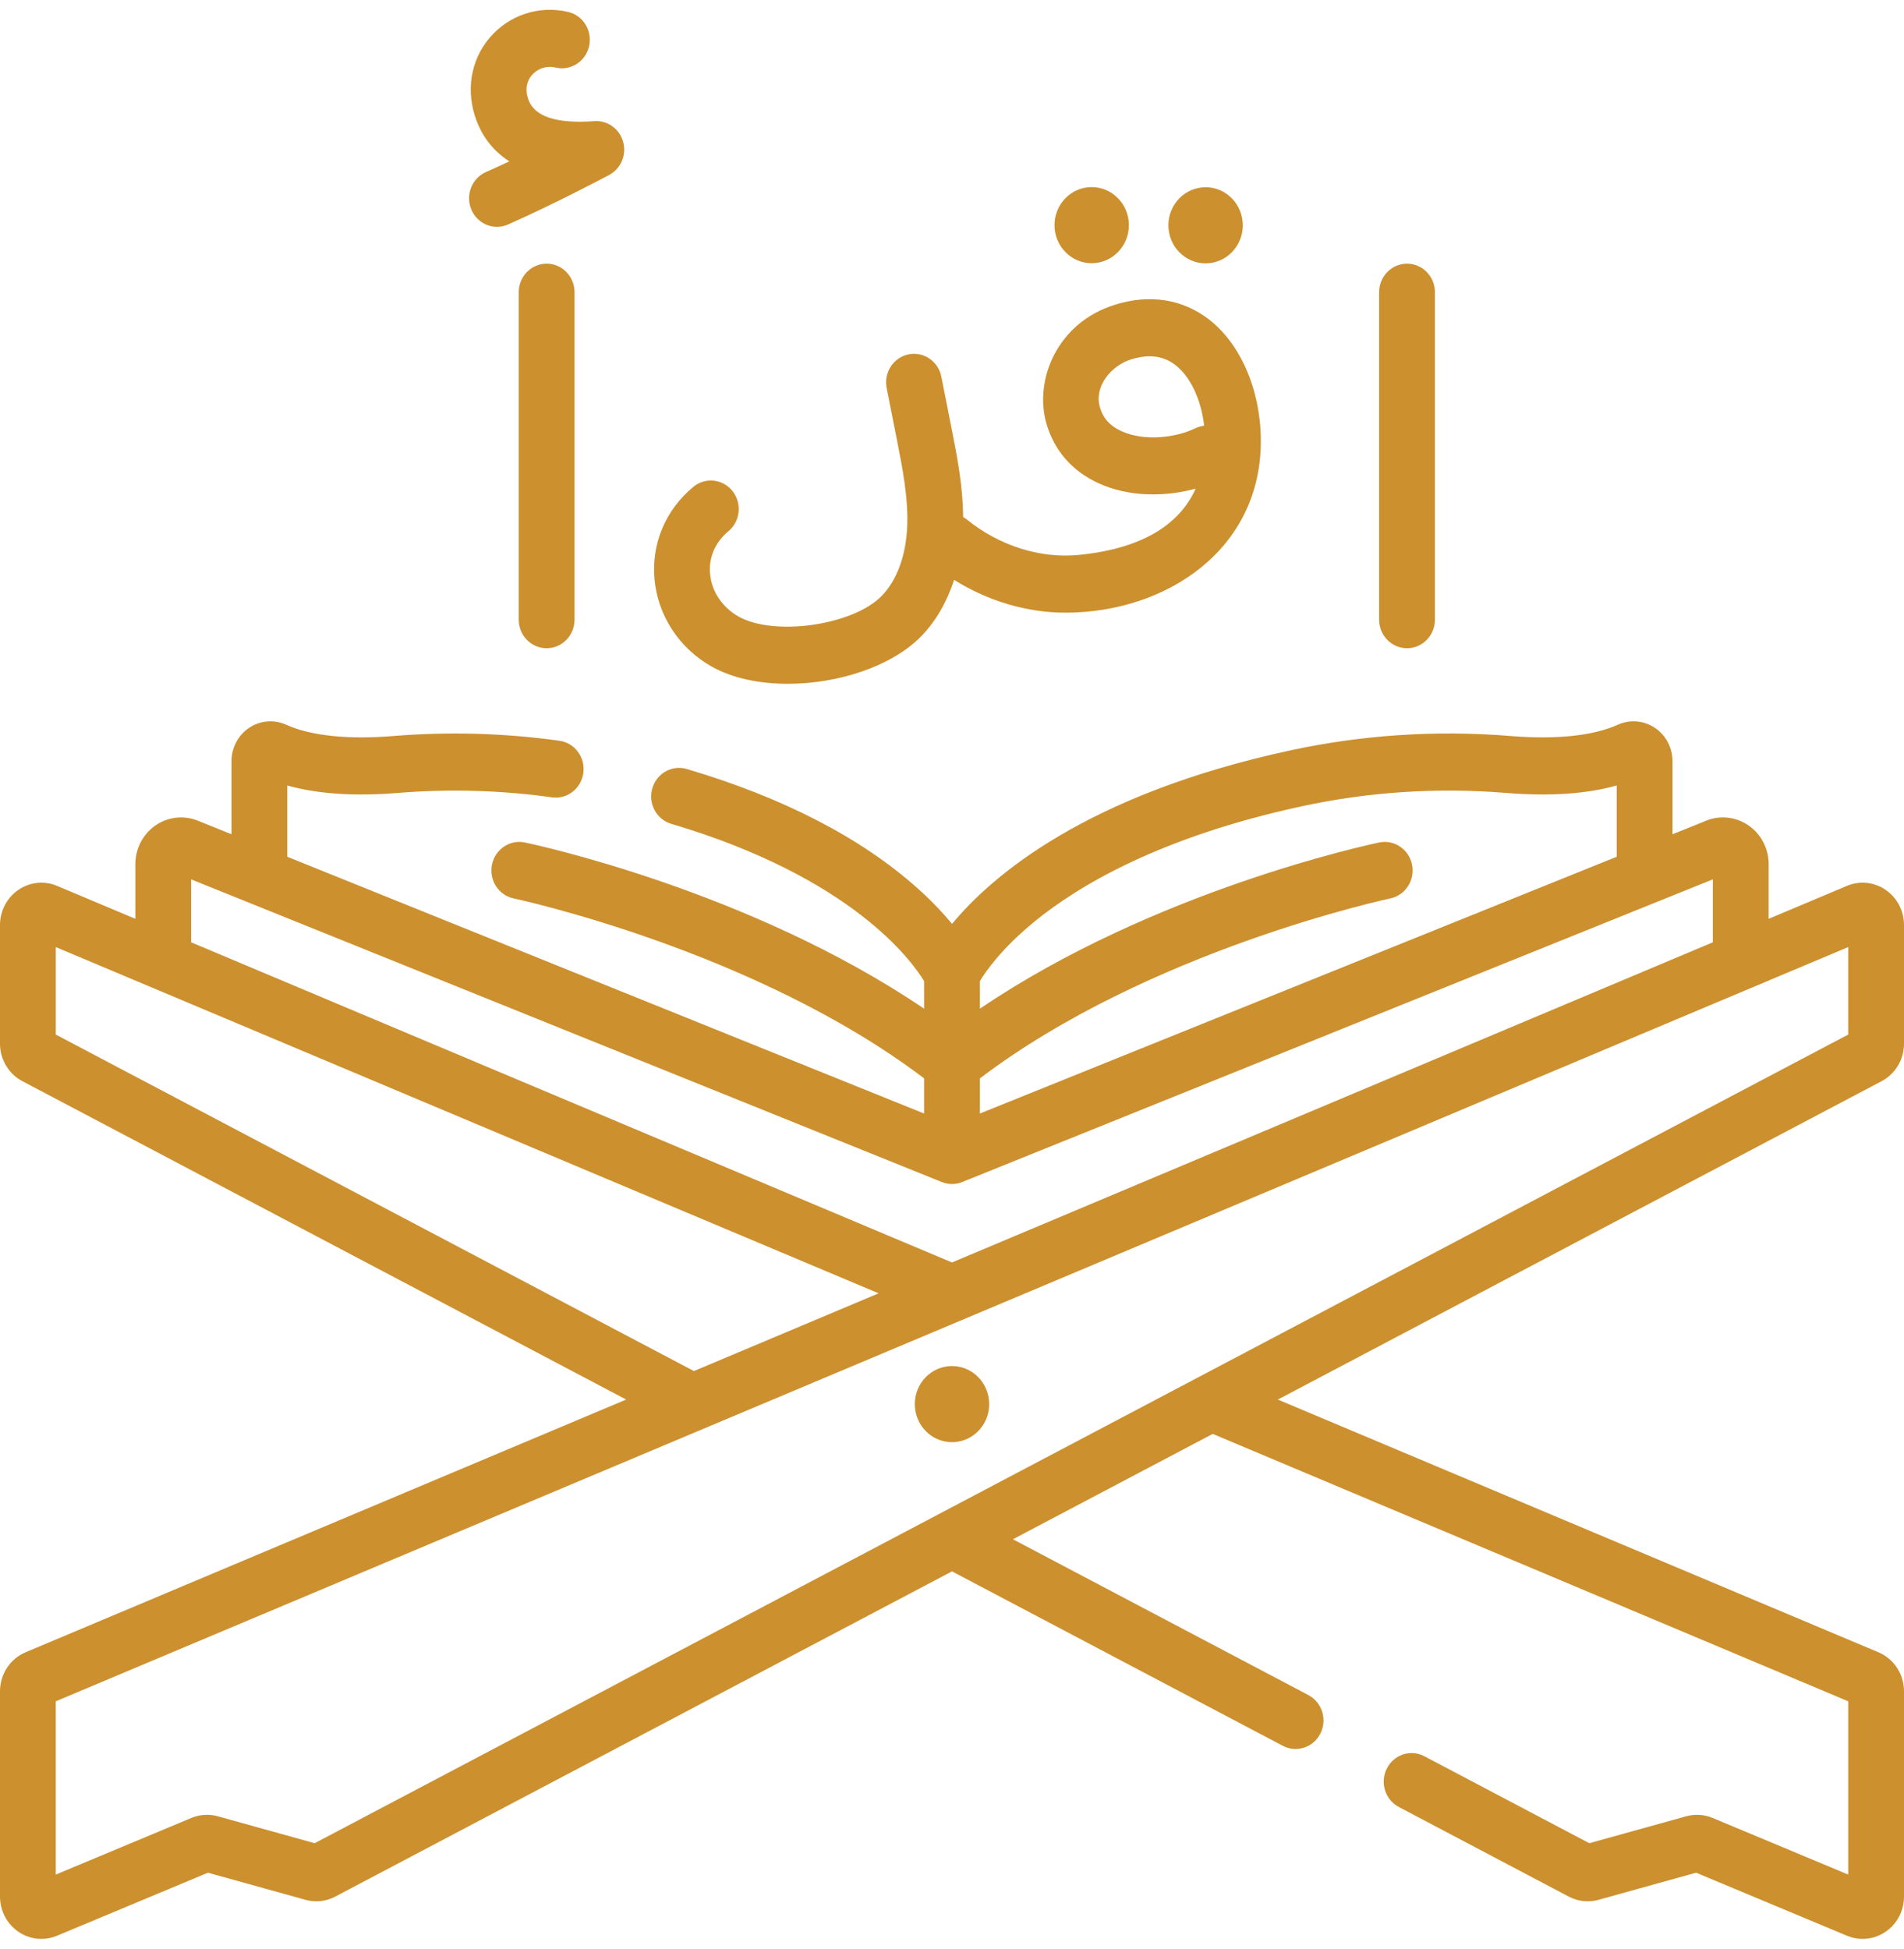 <svg width="512" height="524" viewBox="0 0 512 524" fill="none" xmlns="http://www.w3.org/2000/svg">
<path d="M255.999 387.799C261.522 387.799 266 383.216 266 377.564C266 371.911 261.522 367.328 255.999 367.328C250.476 367.328 245.998 371.911 245.998 377.564C245.998 383.216 250.476 387.799 255.999 387.799Z" fill="#CC902E"/>
<path d="M512 280.612V248.747C512 244.942 510.156 241.406 507.068 239.289C503.981 237.171 500.085 236.768 496.645 238.216L475.608 247.068V232.389C475.608 228.221 473.598 224.332 470.232 221.987C466.865 219.641 462.593 219.154 458.806 220.681L449.744 224.334V204.665C449.744 201.038 447.973 197.692 445.009 195.714C442.02 193.721 438.285 193.414 435.013 194.892C428.426 197.866 418.439 198.91 406.121 197.907C386.229 196.289 366.293 197.6 346.868 201.803C292.086 213.656 266.703 235.523 256.013 248.427C253.688 245.612 250.677 242.38 246.793 238.904C231.588 225.296 210.694 214.49 184.692 206.785C180.717 205.607 176.552 207.949 175.401 212.023C174.249 216.096 176.541 220.353 180.52 221.532C229.122 235.935 245.229 258.419 248.499 263.822V271.235C201.576 239.441 143.785 227.096 141.139 226.543C137.084 225.7 133.121 228.375 132.292 232.528C131.463 236.681 134.08 240.736 138.138 241.587C138.796 241.724 203.013 255.478 248.499 289.976V299.426L205.286 282.003L77.258 230.383V211.219C85.351 213.495 95.342 214.168 107.069 213.213C120.852 212.091 134.765 212.491 148.418 214.403C152.518 214.981 156.306 212.039 156.866 207.838C157.428 203.637 154.555 199.766 150.451 199.192C135.731 197.131 120.737 196.7 105.879 197.907C93.567 198.911 83.576 197.866 76.988 194.892C73.717 193.414 69.977 193.721 66.992 195.714C64.028 197.692 62.257 201.038 62.257 204.665V224.334L53.195 220.681C49.407 219.154 45.135 219.641 41.769 221.987C38.403 224.332 36.393 228.221 36.393 232.389V247.068L15.356 238.216C11.917 236.768 8.02 237.17 4.933 239.289C1.844 241.406 0 244.942 0 248.747V280.612C0 284.895 2.311 288.774 6.03 290.733L168.381 376.338L6.896 444.286C2.706 446.049 0 450.183 0 454.818V509.977C0 513.776 1.839 517.309 4.921 519.428C6.786 520.71 8.946 521.366 11.123 521.366C12.544 521.366 13.972 521.086 15.33 520.519L55.913 503.567L82.14 510.858C84.83 511.606 87.674 511.298 90.152 509.992L256 422.539L344.961 469.448C348.64 471.388 353.166 469.908 355.064 466.14C356.962 462.371 355.514 457.742 351.831 455.8L272.377 413.906L326.109 385.573L496.998 457.477V504.072L460.545 488.845C458.296 487.904 455.767 487.747 453.423 488.398L427.381 495.637L383.03 472.252C379.349 470.309 374.825 471.79 372.927 475.56C371.029 479.329 372.477 483.958 376.16 485.899L421.849 509.991C424.326 511.298 427.174 511.605 429.86 510.857L456.089 503.565L496.67 520.517C498.029 521.084 499.456 521.364 500.878 521.364C503.054 521.364 505.216 520.708 507.079 519.426C510.16 517.308 512 513.775 512 509.975V454.816C512 450.18 509.293 446.047 505.104 444.285L343.62 376.339L505.969 290.735C509.689 288.774 512 284.895 512 280.612V280.612ZM263.501 289.976C308.987 255.478 373.204 241.724 373.862 241.587C377.919 240.738 380.538 236.684 379.71 232.53C378.882 228.376 374.918 225.698 370.861 226.543C368.215 227.096 310.425 239.441 263.501 271.235V263.812C265.018 261.289 269.294 255.07 278.221 247.78C289.95 238.203 311.918 225.058 349.971 216.824C367.986 212.925 386.478 211.71 404.932 213.212C416.659 214.166 426.649 213.494 434.743 211.217V230.382L306.715 282.002L263.502 299.425V289.976H263.501ZM51.394 236.457L253.25 317.844C255.016 318.556 256.983 318.556 258.749 317.844L460.605 236.457V253.381L256 339.472L51.394 253.381V236.457ZM15.002 278.194V254.669L236.274 347.773L186.598 368.675L15.002 278.194ZM12.598 458.488L12.619 458.479C12.612 458.482 12.605 458.485 12.598 458.488ZM496.998 278.194L84.618 495.636L58.576 488.397C56.231 487.745 53.701 487.903 51.456 488.843L15.001 504.071V457.477L496.997 254.669V278.194H496.998Z" fill="#CC902E"/>
<path d="M293.564 70.779C299.087 70.779 303.565 66.196 303.565 60.544C303.565 54.891 299.087 50.308 293.564 50.308C288.04 50.308 283.562 54.891 283.562 60.544C283.562 66.196 288.04 70.779 293.564 70.779Z" fill="#CC902E"/>
<path d="M326.084 70.633C331.508 69.565 335.058 64.199 334.015 58.648C332.971 53.096 327.727 49.463 322.303 50.531C316.879 51.599 313.329 56.965 314.373 62.517C315.417 68.068 320.66 71.702 326.084 70.633Z" fill="#CC902E"/>
<path d="M378.36 174.308C382.503 174.308 385.861 170.871 385.861 166.631V78.578C385.861 74.338 382.503 70.902 378.36 70.902C374.217 70.902 370.859 74.338 370.859 78.578V166.632C370.859 170.871 374.217 174.308 378.36 174.308Z" fill="#CC902E"/>
<path d="M139.494 78.578V166.632C139.494 170.872 142.852 174.309 146.995 174.309C151.138 174.309 154.496 170.872 154.496 166.632V78.578C154.496 74.338 151.138 70.902 146.995 70.902C142.852 70.902 139.494 74.338 139.494 78.578Z" fill="#CC902E"/>
<path d="M191.33 179.215C196.937 182.387 204.234 183.872 211.857 183.872C225.338 183.872 239.834 179.222 247.779 171.023C251.688 166.988 254.659 161.826 256.561 155.924C265.718 161.653 276.186 164.746 286.531 164.746C313.475 164.746 339.313 147.829 339.047 118.147C338.926 104.65 333.486 92.221 324.85 85.709C319.923 81.996 311.599 78.321 299.916 81.913C284.175 86.751 278.042 102.273 281.388 113.881C283.483 121.148 288.321 126.699 295.383 129.932C303.808 133.79 313.651 133.562 321.519 131.395C317.712 139.883 308.854 147.359 290.119 149.216C279.728 150.244 268.74 146.772 259.976 139.686C259.662 139.432 259.331 139.217 258.993 139.022C258.936 130.636 257.357 122.63 255.818 114.859L253.131 101.293C252.309 97.138 248.357 94.454 244.289 95.293C240.229 96.136 237.605 100.186 238.428 104.342L241.115 117.908C242.677 125.799 244.292 133.959 243.95 141.686C243.605 149.446 241.182 156.025 237.126 160.212C229.442 168.141 208.194 171.21 198.584 165.776C194.209 163.302 191.352 159.009 190.939 154.294C190.554 149.884 192.31 145.816 195.886 142.839C199.099 140.163 199.584 135.328 196.969 132.04C194.355 128.752 189.632 128.254 186.416 130.931C178.964 137.139 175.166 146.152 175.997 155.662C176.854 165.465 182.585 174.27 191.33 179.215V179.215ZM321.394 115.181C316.208 117.696 307.71 118.758 301.509 115.917C298.49 114.535 296.615 112.447 295.776 109.536C294.141 103.865 298.827 98.278 304.23 96.618C305.985 96.078 307.621 95.807 309.15 95.807C311.698 95.807 313.948 96.559 315.951 98.07C320.069 101.175 322.983 107.383 323.808 114.483C322.992 114.572 322.177 114.801 321.394 115.181V115.181Z" fill="#CC902E"/>
<path d="M126.755 56.367C127.981 59.265 130.743 60.998 133.644 60.998C134.637 60.998 135.648 60.794 136.619 60.364C149.416 54.699 163.229 47.355 163.811 47.045C166.966 45.366 168.534 41.65 167.567 38.148C166.6 34.645 163.356 32.315 159.816 32.578C149.787 33.308 143.837 31.408 142.143 26.931C140.847 23.504 142.115 21.265 142.985 20.235C144.204 18.792 146.537 17.493 149.429 18.172C153.471 19.116 157.492 16.537 158.416 12.404C159.341 8.271 156.818 4.153 152.781 3.206C144.936 1.369 136.837 4.044 131.641 10.189C126.484 16.289 125.181 24.621 128.154 32.477C129.594 36.28 132.217 40.358 136.963 43.39C134.869 44.376 132.744 45.352 130.661 46.274C126.859 47.956 125.11 52.476 126.755 56.367Z" fill="#CC902E"/>
</svg>
